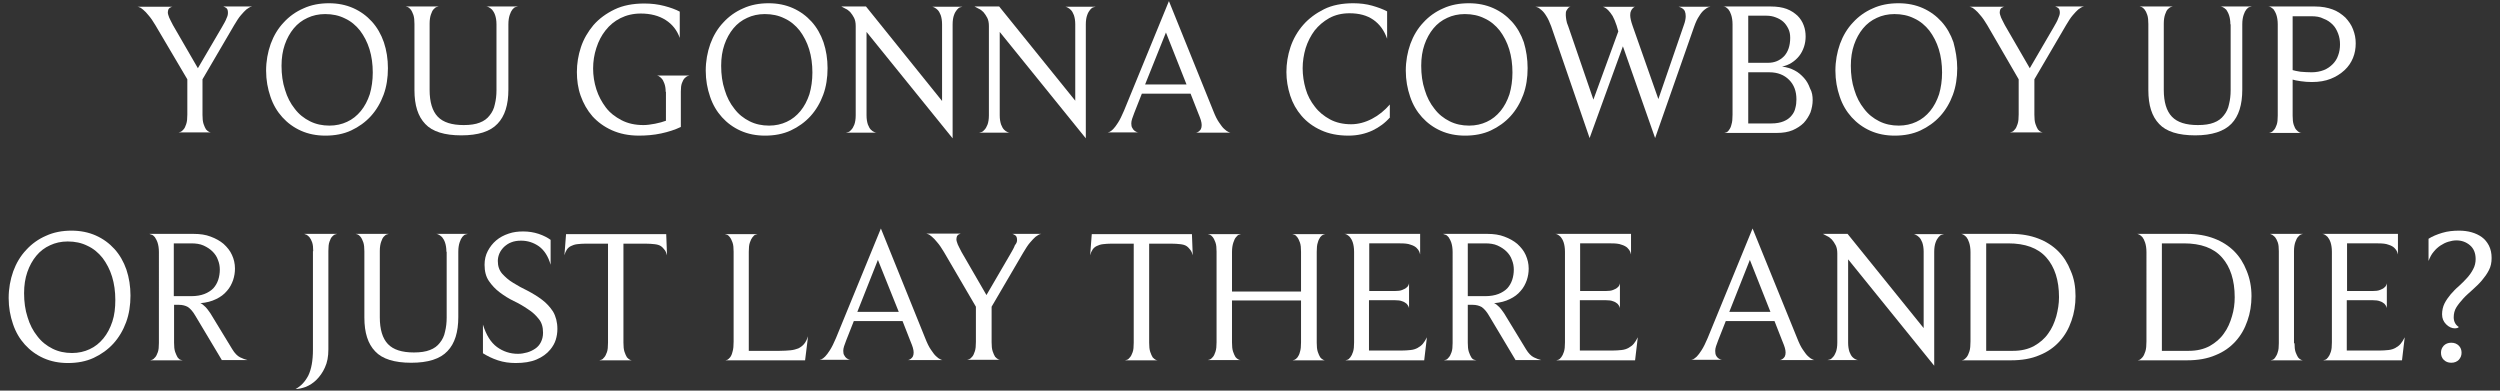 <?xml version="1.0" encoding="utf-8"?>
<!-- Generator: Adobe Illustrator 19.2.1, SVG Export Plug-In . SVG Version: 6.00 Build 0)  -->
<svg version="1.1" id="Layer_1" xmlns="http://www.w3.org/2000/svg" xmlns:xlink="http://www.w3.org/1999/xlink" x="0px" y="0px"
	 viewBox="0 0 923.5 144.3" style="enable-background:new 0 0 923.5 144.3;" xml:space="preserve">
<rect x="0" y="0" width="923.5" height="144.3" fill="#333333" stroke="none"/>
<style type="text/css">
	.st0{fill:#FFFFFF;}
</style>
<g>
	<path class="st0" d="M84.2,4.7c0-0.9-0.2-1.5-0.7-1.8c-0.4-0.3-0.8-0.4-1-0.5h10.6c-0.1,0-0.3,0.1-0.7,0.2
		c-0.4,0.2-0.8,0.5-1.4,0.9c-0.6,0.5-1.2,1.2-2,2.1c-0.8,0.9-1.6,2.2-2.5,3.7l-11.7,20v13.1c0,1.4,0.1,2.5,0.4,3.4
		c0.3,0.9,0.6,1.5,0.9,2c0.4,0.4,0.7,0.7,1.1,0.9c0.4,0.2,0.6,0.2,0.8,0.2H66c0.1,0,0.4-0.1,0.7-0.2s0.7-0.4,1.1-0.9
		c0.4-0.4,0.7-1.1,1-2c0.3-0.9,0.4-2,0.4-3.5v-13L57.4,9.3c-0.9-1.5-1.7-2.7-2.5-3.6c-0.7-0.9-1.4-1.6-2-2.1c-0.6-0.5-1-0.8-1.4-0.9
		c-0.4-0.2-0.6-0.2-0.7-0.2h12.9c-0.1,0-0.2,0-0.4,0.1c-0.2,0.1-0.4,0.2-0.6,0.3c-0.2,0.1-0.4,0.4-0.5,0.6c-0.1,0.3-0.2,0.7-0.2,1.1
		c0,0.5,0.2,1.1,0.5,1.9c0.3,0.7,0.8,1.6,1.4,2.8l9.2,15.9L82,10c0.8-1.4,1.4-2.4,1.7-3.3C84.1,5.9,84.2,5.3,84.2,4.7z"/>
	<path class="st0" d="M143.3,25.2c0,3.5-0.5,6.8-1.6,9.8c-1.1,3-2.7,5.7-4.7,7.9c-2,2.2-4.5,4-7.3,5.3c-2.8,1.3-6,1.9-9.5,1.9
		c-3.3,0-6.3-0.6-9-1.8c-2.7-1.2-5-2.9-6.9-5c-1.9-2.1-3.4-4.6-4.4-7.6c-1-2.9-1.6-6.1-1.6-9.6c0-3.5,0.6-6.8,1.7-9.9
		c1.1-3,2.7-5.7,4.8-7.9c2-2.2,4.5-4,7.3-5.2c2.8-1.3,6-1.9,9.4-1.9c3.3,0,6.3,0.6,9,1.8c2.7,1.2,5,2.9,6.9,5
		c1.9,2.1,3.4,4.7,4.4,7.6C142.8,18.6,143.3,21.8,143.3,25.2z M137.7,26.8c0-3.1-0.4-6-1.2-8.6c-0.8-2.6-2-4.9-3.5-6.9
		c-1.5-1.9-3.4-3.5-5.6-4.5c-2.2-1.1-4.6-1.6-7.3-1.6c-2.4,0-4.6,0.5-6.5,1.4c-2,0.9-3.7,2.2-5.1,3.9s-2.5,3.7-3.3,6
		c-0.8,2.3-1.2,4.9-1.2,7.8c0,3.2,0.4,6.2,1.3,8.9c0.8,2.7,2,5,3.6,7c1.5,2,3.4,3.5,5.6,4.6c2.2,1.1,4.6,1.6,7.2,1.6
		c2.4,0,4.6-0.5,6.5-1.4c2-0.9,3.7-2.3,5.1-4c1.4-1.7,2.5-3.8,3.3-6.2C137.3,32.4,137.7,29.7,137.7,26.8z"/>
	<path class="st0" d="M183.4,9c0-1.4-0.2-2.5-0.5-3.4c-0.3-0.9-0.7-1.5-1.1-2c-0.4-0.4-0.8-0.7-1.2-0.9c-0.4-0.2-0.7-0.3-0.9-0.3
		h11.6c-0.1,0-0.4,0.1-0.8,0.2c-0.4,0.1-0.8,0.4-1.2,0.9c-0.4,0.5-0.7,1.1-1,2c-0.3,0.9-0.5,2-0.5,3.5v24.1c0,5.6-1.3,9.8-4,12.6
		c-2.7,2.9-7.2,4.3-13.4,4.3c-6.2,0-10.7-1.4-13.3-4.2c-2.7-2.8-4-6.9-4-12.5V8.9c0-1.4-0.1-2.5-0.4-3.4c-0.3-0.8-0.6-1.5-1-2
		c-0.4-0.5-0.8-0.8-1.1-0.9c-0.4-0.1-0.6-0.2-0.7-0.2H162c-0.1,0-0.3,0.1-0.7,0.2c-0.4,0.1-0.7,0.4-1.1,0.8c-0.4,0.4-0.7,1-1,1.9
		c-0.3,0.8-0.5,2-0.5,3.4v24.5c0,4.5,1,7.8,3,9.9c2,2.1,5.2,3.1,9.6,3.1c2.4,0,4.4-0.3,5.9-0.9c1.6-0.6,2.8-1.5,3.7-2.7
		c0.9-1.1,1.6-2.5,1.9-4.1c0.4-1.6,0.6-3.3,0.6-5.2V9z"/>
	<path class="st0" d="M245.9,33.9c0-1.3-0.2-2.3-0.5-3.1c-0.3-0.8-0.6-1.4-1-1.8c-0.4-0.4-0.7-0.7-1.1-0.9c-0.4-0.2-0.6-0.2-0.8-0.2
		h12.2c-0.1,0-0.4,0.1-0.7,0.2s-0.7,0.4-1.1,0.8c-0.4,0.4-0.7,1-1,1.8c-0.3,0.8-0.4,1.8-0.4,3.1v13.1c-2.1,1-4.5,1.8-7.3,2.4
		c-2.8,0.6-5.6,0.8-8.2,0.8c-3.8,0-7.1-0.7-10-2c-2.9-1.3-5.3-3.1-7.2-5.2c-1.9-2.2-3.3-4.7-4.3-7.5c-1-2.8-1.4-5.8-1.4-8.8
		c0-3.1,0.5-6.2,1.5-9.2c1-3,2.6-5.7,4.6-8.1c2.1-2.4,4.7-4.3,7.8-5.8c3.1-1.5,6.8-2.2,11-2.2c2.7,0,5.1,0.3,7.4,0.9
		c2.3,0.6,4.2,1.3,5.7,2.1V14c-1-2.8-2.7-5-5.2-6.6c-2.5-1.6-5.6-2.4-9.2-2.4c-2.8,0-5.3,0.6-7.5,1.7c-2.2,1.1-4,2.6-5.5,4.5
		c-1.5,1.9-2.6,4-3.4,6.5c-0.8,2.4-1.2,5-1.2,7.6c0,2.6,0.4,5.2,1.2,7.7c0.8,2.5,2,4.7,3.5,6.7s3.5,3.5,5.8,4.7
		c2.3,1.2,5,1.8,8.1,1.8c1.3,0,2.7-0.2,4.3-0.5c1.6-0.3,2.9-0.7,4-1.1V33.9z"/>
	<path class="st0" d="M305.7,25.2c0,3.5-0.5,6.8-1.6,9.8c-1.1,3-2.7,5.7-4.7,7.9c-2,2.2-4.5,4-7.3,5.3c-2.8,1.3-6,1.9-9.5,1.9
		c-3.3,0-6.3-0.6-9-1.8c-2.7-1.2-5-2.9-6.9-5c-1.9-2.1-3.4-4.6-4.4-7.6c-1-2.9-1.6-6.1-1.6-9.6c0-3.5,0.6-6.8,1.7-9.9
		c1.1-3,2.7-5.7,4.8-7.9c2-2.2,4.5-4,7.3-5.2c2.8-1.3,6-1.9,9.4-1.9c3.3,0,6.3,0.6,9,1.8c2.7,1.2,5,2.9,6.9,5
		c1.9,2.1,3.4,4.7,4.4,7.6C305.2,18.6,305.7,21.8,305.7,25.2z M300.1,26.8c0-3.1-0.4-6-1.2-8.6c-0.8-2.6-2-4.9-3.5-6.9
		c-1.5-1.9-3.4-3.5-5.6-4.5c-2.2-1.1-4.6-1.6-7.3-1.6c-2.4,0-4.6,0.5-6.5,1.4c-2,0.9-3.7,2.2-5.1,3.9s-2.5,3.7-3.3,6
		c-0.8,2.3-1.2,4.9-1.2,7.8c0,3.2,0.4,6.2,1.3,8.9c0.8,2.7,2,5,3.6,7c1.5,2,3.4,3.5,5.6,4.6c2.2,1.1,4.6,1.6,7.2,1.6
		c2.4,0,4.6-0.5,6.5-1.4c2-0.9,3.7-2.3,5.1-4c1.4-1.7,2.5-3.8,3.3-6.2C299.7,32.4,300.1,29.7,300.1,26.8z"/>
	<path class="st0" d="M348,9c0-1.4-0.2-2.5-0.5-3.4c-0.3-0.8-0.7-1.5-1.1-1.9c-0.4-0.4-0.8-0.7-1.2-0.9c-0.4-0.2-0.7-0.3-0.8-0.3
		h11.1c-0.1,0-0.4,0.1-0.8,0.2c-0.4,0.1-0.8,0.4-1.2,0.9c-0.4,0.5-0.8,1.1-1.1,2c-0.3,0.8-0.5,2-0.5,3.4v42.1l-31.8-39.3v30.8
		c0,1.4,0.2,2.5,0.5,3.4c0.3,0.8,0.7,1.5,1.1,1.9c0.4,0.4,0.8,0.7,1.3,0.9c0.4,0.2,0.7,0.2,0.8,0.2h-11.3c0.1,0,0.4-0.1,0.8-0.2
		c0.4-0.1,0.8-0.4,1.2-0.9c0.4-0.4,0.8-1.1,1.1-1.9c0.3-0.8,0.5-2,0.5-3.4v-33c0-1.2-0.2-2.2-0.6-3c-0.4-0.8-0.9-1.5-1.4-2.1
		c-0.6-0.6-1.1-1-1.8-1.3c-0.6-0.3-1.1-0.6-1.5-0.8h9.1L348,37.3V9z"/>
	<path class="st0" d="M397.2,9c0-1.4-0.2-2.5-0.5-3.4c-0.3-0.8-0.7-1.5-1.1-1.9c-0.4-0.4-0.8-0.7-1.2-0.9c-0.4-0.2-0.7-0.3-0.8-0.3
		h11.1c-0.1,0-0.4,0.1-0.8,0.2c-0.4,0.1-0.8,0.4-1.2,0.9c-0.4,0.5-0.8,1.1-1.1,2c-0.3,0.8-0.5,2-0.5,3.4v42.1l-31.8-39.3v30.8
		c0,1.4,0.2,2.5,0.5,3.4c0.3,0.8,0.7,1.5,1.1,1.9c0.4,0.4,0.8,0.7,1.3,0.9c0.4,0.2,0.7,0.2,0.8,0.2h-11.3c0.1,0,0.4-0.1,0.8-0.2
		c0.4-0.1,0.8-0.4,1.2-0.9c0.4-0.4,0.8-1.1,1.1-1.9c0.3-0.8,0.5-2,0.5-3.4v-33c0-1.2-0.2-2.2-0.6-3c-0.4-0.8-0.9-1.5-1.4-2.1
		c-0.6-0.6-1.1-1-1.8-1.3c-0.6-0.3-1.1-0.6-1.5-0.8h9.1l28.1,34.8V9z"/>
	<path class="st0" d="M448.2,41c0.7,1.8,1.4,3.2,2.1,4.2c0.7,1,1.3,1.9,1.9,2.4c0.6,0.6,1.1,0.9,1.5,1.1c0.4,0.2,0.7,0.3,0.8,0.3
		h-12.8c0.1,0,0.3,0,0.5-0.1c0.2-0.1,0.5-0.2,0.7-0.4c0.3-0.2,0.5-0.5,0.7-0.8c0.2-0.4,0.3-0.9,0.3-1.5c0-0.5-0.1-1.1-0.3-1.8
		c-0.2-0.7-0.5-1.4-0.9-2.4l-2.9-7.4h-18l-2.8,7.1c-0.3,0.8-0.6,1.6-0.8,2.2c-0.2,0.6-0.3,1.2-0.3,1.7c0,0.7,0.1,1.3,0.4,1.7
		c0.2,0.4,0.5,0.8,0.8,1c0.3,0.2,0.6,0.4,0.9,0.5c0.3,0.1,0.5,0.1,0.6,0.1h-11.4c0.1,0,0.3-0.1,0.7-0.2c0.4-0.2,0.8-0.5,1.3-1
		c0.5-0.5,1.1-1.3,1.8-2.4c0.7-1.1,1.4-2.5,2.2-4.4l16.6-40.5L448.2,41z M430.7,12L423,31.2h15.3L430.7,12z"/>
	<path class="st0" d="M513.5,43.3c-1.8,2.1-4,3.7-6.5,4.9c-2.6,1.2-5.5,1.9-8.9,1.9c-3.9,0-7.3-0.7-10.1-2c-2.9-1.3-5.3-3.1-7.2-5.3
		c-1.9-2.2-3.3-4.7-4.2-7.5c-0.9-2.8-1.4-5.7-1.4-8.7c0-3.1,0.5-6.2,1.5-9.2c1-3,2.6-5.8,4.7-8.2c2.1-2.4,4.7-4.3,7.7-5.8
		s6.7-2.2,10.8-2.2c2.5,0,4.9,0.3,7,0.9c2.1,0.6,4,1.3,5.5,2.1v10.1c-1.1-3.1-2.8-5.4-5.1-7c-2.3-1.6-5.2-2.4-8.8-2.4
		c-2.8,0-5.3,0.6-7.5,1.8c-2.1,1.2-3.9,2.7-5.4,4.6c-1.4,1.9-2.5,4-3.3,6.5c-0.7,2.4-1.1,4.9-1.1,7.4c0,2.6,0.4,5.2,1.1,7.6
		c0.7,2.5,1.9,4.7,3.4,6.6c1.5,2,3.4,3.5,5.6,4.7s4.9,1.8,7.8,1.8c2.6,0,5.2-0.7,7.7-2c2.5-1.3,4.7-3.1,6.6-5.3V43.3z"/>
	<path class="st0" d="M564.3,25.2c0,3.5-0.5,6.8-1.6,9.8c-1.1,3-2.7,5.7-4.7,7.9c-2,2.2-4.5,4-7.3,5.3s-6,1.9-9.5,1.9
		c-3.3,0-6.3-0.6-9-1.8c-2.7-1.2-5-2.9-6.9-5c-1.9-2.1-3.4-4.6-4.4-7.6c-1-2.9-1.6-6.1-1.6-9.6c0-3.5,0.6-6.8,1.7-9.9
		c1.1-3,2.7-5.7,4.8-7.9c2-2.2,4.5-4,7.3-5.2c2.8-1.3,6-1.9,9.5-1.9c3.3,0,6.3,0.6,9,1.8c2.7,1.2,5,2.9,6.9,5
		c1.9,2.1,3.4,4.7,4.4,7.6C563.8,18.6,564.3,21.8,564.3,25.2z M558.7,26.8c0-3.1-0.4-6-1.2-8.6c-0.8-2.6-2-4.9-3.5-6.9
		c-1.5-1.9-3.4-3.5-5.6-4.5c-2.2-1.1-4.6-1.6-7.3-1.6c-2.4,0-4.6,0.5-6.5,1.4c-2,0.9-3.7,2.2-5.1,3.9c-1.4,1.7-2.5,3.7-3.3,6
		c-0.8,2.3-1.2,4.9-1.2,7.8c0,3.2,0.4,6.2,1.3,8.9c0.8,2.7,2,5,3.6,7c1.5,2,3.4,3.5,5.6,4.6c2.2,1.1,4.6,1.6,7.2,1.6
		c2.4,0,4.6-0.5,6.5-1.4c2-0.9,3.7-2.3,5.1-4c1.4-1.7,2.5-3.8,3.3-6.2C558.3,32.4,558.7,29.7,558.7,26.8z"/>
	<path class="st0" d="M622.7,6c0-0.7-0.1-1.3-0.3-1.8c-0.2-0.5-0.5-0.8-0.8-1c-0.3-0.2-0.6-0.4-0.9-0.5c-0.3-0.1-0.5-0.2-0.6-0.2
		h11.7c-0.1,0-0.4,0.1-0.8,0.2c-0.4,0.2-0.9,0.5-1.5,1c-0.6,0.5-1.2,1.2-1.8,2.2c-0.7,1-1.3,2.3-1.9,4L611.4,51l-11.9-33.9L587.2,51
		L573,9.7c-0.6-1.6-1.2-2.9-1.8-3.8c-0.6-1-1.2-1.7-1.8-2.2c-0.6-0.5-1.1-0.9-1.5-1c-0.4-0.2-0.7-0.2-0.8-0.2h13.1
		c-0.1,0-0.2,0-0.4,0.1c-0.2,0.1-0.4,0.2-0.6,0.5s-0.4,0.5-0.6,0.9c-0.2,0.4-0.2,1-0.2,1.6c0,0.5,0.1,1.1,0.2,1.8
		c0.1,0.7,0.3,1.4,0.7,2.3l9.3,27.1l9.2-25.2l-0.6-2.1c-0.5-1.5-1-2.7-1.5-3.6c-0.6-0.9-1.1-1.6-1.6-2.1c-0.5-0.5-0.9-0.8-1.3-1
		c-0.4-0.2-0.7-0.3-0.8-0.3h12.2c-0.1,0-0.2,0-0.5,0.1c-0.2,0.1-0.4,0.3-0.6,0.5c-0.2,0.2-0.4,0.5-0.6,0.9c-0.2,0.4-0.3,0.9-0.3,1.6
		c0,1,0.3,2.3,0.9,4l9.5,27L622,9.3C622.5,8,622.7,6.8,622.7,6z"/>
	<path class="st0" d="M669.6,37c0,1.5-0.3,3-0.8,4.5c-0.6,1.4-1.4,2.7-2.5,3.9c-1.1,1.1-2.5,2-4.1,2.7c-1.7,0.7-3.6,1-5.8,1H637
		c0.1,0,0.4-0.1,0.7-0.2s0.7-0.4,1-0.9c0.4-0.5,0.7-1.1,0.9-2c0.3-0.9,0.4-2.1,0.4-3.6V9c0-1.4-0.2-2.6-0.5-3.5
		c-0.3-0.9-0.6-1.5-1-2c-0.4-0.4-0.7-0.7-1.1-0.9c-0.4-0.2-0.6-0.2-0.8-0.2h17.6c2.2,0,4.2,0.3,5.8,0.9c1.6,0.6,2.9,1.5,4,2.5
		c1,1,1.8,2.2,2.3,3.6c0.5,1.3,0.7,2.7,0.7,4.1c0,1.3-0.2,2.6-0.6,3.8c-0.4,1.2-1,2.4-1.8,3.4c-0.8,1-1.7,1.8-2.8,2.5
		c-1.1,0.7-2.2,1.1-3.5,1.4c1.7,0.2,3.3,0.7,4.6,1.4c1.4,0.7,2.5,1.7,3.5,2.8c1,1.1,1.7,2.4,2.2,3.8C669.4,34,669.6,35.5,669.6,37z
		 M661.3,14c0-1.3-0.2-2.4-0.7-3.4c-0.5-1-1.1-1.9-1.9-2.6c-0.8-0.7-1.7-1.2-2.8-1.6c-1-0.4-2.2-0.6-3.3-0.6h-6.8v17.4h7.3
		c2.4,0,4.3-0.8,5.9-2.4C660.5,19.2,661.3,16.9,661.3,14z M663.6,36.7c0-3-0.9-5.4-2.7-7.2c-1.8-1.8-4.2-2.8-7.3-2.8h-7.8v18.9h8.5
		c1.9,0,3.4-0.3,4.6-0.8c1.2-0.5,2.2-1.2,2.9-2.1c0.7-0.8,1.2-1.8,1.4-2.8C663.5,38.8,663.6,37.8,663.6,36.7z"/>
	<path class="st0" d="M723,25.2c0,3.5-0.5,6.8-1.6,9.8c-1.1,3-2.7,5.7-4.7,7.9c-2,2.2-4.5,4-7.3,5.3s-6,1.9-9.5,1.9
		c-3.3,0-6.3-0.6-9-1.8c-2.7-1.2-5-2.9-6.9-5c-1.9-2.1-3.4-4.6-4.4-7.6c-1-2.9-1.6-6.1-1.6-9.6c0-3.5,0.6-6.8,1.7-9.9
		c1.1-3,2.7-5.7,4.8-7.9c2-2.2,4.5-4,7.3-5.2c2.8-1.3,6-1.9,9.5-1.9c3.3,0,6.3,0.6,9,1.8c2.7,1.2,5,2.9,6.9,5
		c1.9,2.1,3.4,4.7,4.4,7.6C722.4,18.6,723,21.8,723,25.2z M717.4,26.8c0-3.1-0.4-6-1.2-8.6c-0.8-2.6-2-4.9-3.5-6.9
		c-1.5-1.9-3.4-3.5-5.6-4.5c-2.2-1.1-4.6-1.6-7.3-1.6c-2.4,0-4.6,0.5-6.5,1.4c-2,0.9-3.7,2.2-5.1,3.9c-1.4,1.7-2.5,3.7-3.3,6
		c-0.8,2.3-1.2,4.9-1.2,7.8c0,3.2,0.4,6.2,1.3,8.9c0.8,2.7,2,5,3.6,7c1.5,2,3.4,3.5,5.6,4.6c2.2,1.1,4.6,1.6,7.2,1.6
		c2.4,0,4.6-0.5,6.5-1.4c2-0.9,3.7-2.3,5.1-4c1.4-1.7,2.5-3.8,3.3-6.2C717,32.4,717.4,29.7,717.4,26.8z"/>
	<path class="st0" d="M760.9,4.7c0-0.9-0.2-1.5-0.7-1.8c-0.4-0.3-0.8-0.4-1-0.5h10.6c-0.1,0-0.3,0.1-0.7,0.2
		c-0.4,0.2-0.8,0.5-1.4,0.9c-0.6,0.5-1.2,1.2-2,2.1c-0.8,0.9-1.6,2.2-2.5,3.7l-11.7,20v13.1c0,1.4,0.1,2.5,0.4,3.4
		c0.3,0.9,0.6,1.5,0.9,2c0.3,0.4,0.7,0.7,1.1,0.9c0.4,0.2,0.6,0.2,0.8,0.2h-12.2c0.1,0,0.4-0.1,0.7-0.2c0.4-0.1,0.7-0.4,1.1-0.9
		c0.4-0.4,0.7-1.1,1-2c0.3-0.9,0.4-2,0.4-3.5v-13L734.1,9.3c-0.9-1.5-1.7-2.7-2.5-3.6c-0.7-0.9-1.4-1.6-2-2.1
		c-0.6-0.5-1-0.8-1.4-0.9c-0.4-0.2-0.6-0.2-0.7-0.2h12.9c-0.1,0-0.2,0-0.4,0.1c-0.2,0.1-0.3,0.2-0.6,0.3c-0.2,0.1-0.4,0.4-0.5,0.6
		c-0.1,0.3-0.2,0.7-0.2,1.1c0,0.5,0.2,1.1,0.5,1.9c0.3,0.7,0.8,1.6,1.4,2.8l9.2,15.9l8.8-15.1c0.8-1.4,1.4-2.4,1.7-3.3
		C760.7,5.9,760.9,5.3,760.9,4.7z"/>
	<path class="st0" d="M823.9,9c0-1.4-0.2-2.5-0.5-3.4c-0.3-0.9-0.7-1.5-1-2c-0.4-0.4-0.8-0.7-1.2-0.9c-0.4-0.2-0.7-0.3-0.9-0.3h11.5
		c-0.1,0-0.4,0.1-0.8,0.2c-0.4,0.1-0.8,0.4-1.2,0.9c-0.4,0.5-0.7,1.1-1,2c-0.3,0.9-0.5,2-0.5,3.5v24.1c0,5.6-1.3,9.8-4,12.6
		s-7.2,4.3-13.4,4.3c-6.2,0-10.7-1.4-13.3-4.2c-2.7-2.8-4-6.9-4-12.5V8.9c0-1.4-0.1-2.5-0.4-3.4s-0.6-1.5-1-2
		c-0.4-0.5-0.8-0.8-1.1-0.9c-0.4-0.1-0.6-0.2-0.7-0.2h12.2c-0.1,0-0.3,0.1-0.7,0.2c-0.3,0.1-0.7,0.4-1.1,0.8c-0.4,0.4-0.7,1-1,1.9
		c-0.3,0.8-0.5,2-0.5,3.4v24.5c0,4.5,1,7.8,3,9.9c2,2.1,5.2,3.1,9.6,3.1c2.4,0,4.4-0.3,5.9-0.9c1.6-0.6,2.8-1.5,3.7-2.7
		c0.9-1.1,1.6-2.5,1.9-4.1c0.4-1.6,0.6-3.3,0.6-5.2V9z"/>
	<path class="st0" d="M870.2,16c0,1.9-0.3,3.7-1,5.4c-0.7,1.7-1.7,3.2-3.1,4.5c-1.4,1.3-3.1,2.4-5.1,3.2c-2,0.8-4.3,1.2-7,1.2
		c-1.4,0-2.7-0.1-4.1-0.3c-1.4-0.2-2.4-0.4-3-0.6v13.3c0,1.4,0.1,2.5,0.4,3.4s0.6,1.5,1,1.9c0.4,0.4,0.7,0.7,1.1,0.9
		c0.4,0.2,0.7,0.2,0.8,0.2h-12c0.1,0,0.4-0.1,0.7-0.2s0.7-0.4,1.1-0.9c0.4-0.4,0.7-1.1,1-1.9c0.3-0.8,0.4-2,0.4-3.4V9
		c0-1.4-0.2-2.6-0.5-3.5c-0.3-0.9-0.7-1.5-1-2c-0.4-0.4-0.8-0.7-1.2-0.9c-0.4-0.2-0.6-0.2-0.8-0.2h17.3c2.5,0,4.6,0.4,6.5,1.1
		c1.9,0.7,3.4,1.8,4.7,3c1.2,1.3,2.2,2.7,2.8,4.3C869.9,12.6,870.2,14.2,870.2,16z M864.4,16.4c0-1.4-0.2-2.7-0.7-4
		c-0.5-1.3-1.1-2.4-2-3.3c-0.9-0.9-2-1.7-3.4-2.2C857,6.2,855.5,6,853.7,6h-6.8v19.9c0.7,0.2,1.6,0.4,2.9,0.6
		c1.3,0.1,2.7,0.2,4.1,0.2c1.7,0,3.2-0.3,4.5-0.8c1.3-0.5,2.4-1.3,3.3-2.2c0.9-0.9,1.6-2,2-3.2C864.2,19.2,864.4,17.8,864.4,16.4z"
		/>
	<path class="st0" d="M48.2,109.2c0,3.5-0.5,6.8-1.6,9.8c-1.1,3-2.7,5.7-4.7,7.9c-2,2.2-4.5,4-7.3,5.3c-2.8,1.3-6,1.9-9.5,1.9
		c-3.3,0-6.3-0.6-9-1.8c-2.7-1.2-5-2.9-6.9-5c-1.9-2.1-3.4-4.6-4.4-7.6c-1-2.9-1.6-6.1-1.6-9.6c0-3.5,0.6-6.8,1.7-9.9
		c1.1-3,2.7-5.7,4.8-7.9c2-2.2,4.5-4,7.3-5.2c2.8-1.3,6-1.9,9.4-1.9c3.3,0,6.3,0.6,9,1.8c2.7,1.2,5,2.9,6.9,5
		c1.9,2.1,3.4,4.7,4.4,7.6C47.7,102.6,48.2,105.8,48.2,109.2z M42.6,110.8c0-3.1-0.4-6-1.2-8.6c-0.8-2.6-2-4.9-3.5-6.9
		c-1.5-1.9-3.4-3.5-5.6-4.5c-2.2-1.1-4.6-1.6-7.3-1.6c-2.4,0-4.6,0.5-6.5,1.4c-2,0.9-3.7,2.2-5.1,3.9s-2.5,3.7-3.3,6
		c-0.8,2.3-1.2,4.9-1.2,7.8c0,3.2,0.4,6.2,1.3,8.9c0.8,2.7,2,5,3.6,7c1.5,2,3.4,3.5,5.6,4.6c2.2,1.1,4.6,1.6,7.2,1.6
		c2.4,0,4.6-0.5,6.5-1.4c2-0.9,3.7-2.3,5.1-4c1.4-1.7,2.5-3.8,3.3-6.2C42.3,116.4,42.6,113.7,42.6,110.8z"/>
	<path class="st0" d="M82,133.1l-9.8-16.4c-0.9-1.6-1.9-2.7-2.8-3.3c-0.9-0.5-2-0.8-3.3-0.8h-1.8v14c0,1.4,0.1,2.5,0.4,3.4
		c0.3,0.8,0.6,1.5,0.9,2c0.4,0.5,0.7,0.8,1.1,0.9c0.4,0.1,0.6,0.2,0.8,0.2h-12c0.1,0,0.4-0.1,0.7-0.2s0.7-0.4,1.1-0.9
		c0.4-0.4,0.7-1.1,1-1.9c0.3-0.8,0.4-2,0.4-3.4V93.1c0-1.4-0.2-2.6-0.5-3.5c-0.3-0.9-0.7-1.5-1-2c-0.4-0.5-0.8-0.8-1.2-0.9
		c-0.4-0.1-0.6-0.2-0.8-0.3h16.4c2.3,0,4.4,0.3,6.2,1c1.9,0.7,3.5,1.6,4.8,2.7c1.3,1.2,2.4,2.5,3.1,4.1c0.7,1.5,1.1,3.2,1.1,5
		c0,1.4-0.2,2.8-0.7,4.3c-0.5,1.4-1.2,2.8-2.3,4c-1,1.2-2.3,2.2-4,3c-1.6,0.8-3.5,1.3-5.8,1.5c0.6,0.2,1.2,0.7,1.9,1.4
		c0.7,0.7,1.2,1.5,1.8,2.3l8.1,13.3c0.9,1.5,1.9,2.5,2.9,3c1,0.5,1.9,0.8,2.7,1H82z M81.2,99.6c0-1.2-0.2-2.4-0.7-3.6
		c-0.4-1.2-1.1-2.2-2-3.1c-0.9-0.9-2-1.6-3.3-2.2c-1.3-0.6-2.9-0.8-4.6-0.8h-6.4v19.5h6.4c2,0,3.6-0.3,4.9-0.8
		c1.3-0.5,2.4-1.2,3.3-2.1c0.8-0.9,1.4-1.9,1.8-3.1C81,102.2,81.2,100.9,81.2,99.6z"/>
	<path class="st0" d="M115.7,92.8c0-1.4-0.1-2.4-0.4-3.3c-0.3-0.8-0.6-1.4-1-1.9c-0.4-0.4-0.7-0.7-1.1-0.9c-0.4-0.1-0.6-0.2-0.8-0.3
		h12.1c-0.1,0-0.3,0.1-0.7,0.2c-0.4,0.1-0.7,0.4-1.1,0.8c-0.4,0.4-0.7,1-1,1.9c-0.3,0.8-0.4,2-0.4,3.4v36.4c0,2.6-0.4,4.8-1.3,6.7
		c-0.8,1.8-1.9,3.3-3.1,4.5c-1.2,1.2-2.5,2-3.9,2.6c-1.4,0.5-2.7,0.8-3.8,0.8c2-1.1,3.5-2.7,4.7-5c1.1-2.3,1.7-5.4,1.7-9.6V92.8z"/>
	<path class="st0" d="M164.9,93c0-1.4-0.2-2.5-0.5-3.4c-0.3-0.9-0.7-1.5-1.1-2c-0.4-0.4-0.8-0.7-1.2-0.9c-0.4-0.2-0.7-0.3-0.9-0.3
		h11.6c-0.1,0-0.4,0.1-0.8,0.2c-0.4,0.1-0.8,0.4-1.2,0.9c-0.4,0.5-0.7,1.1-1,2c-0.3,0.9-0.5,2-0.5,3.5v24.1c0,5.6-1.3,9.8-4,12.6
		c-2.7,2.9-7.2,4.3-13.4,4.3c-6.2,0-10.7-1.4-13.3-4.2c-2.7-2.8-4-6.9-4-12.5V92.9c0-1.4-0.1-2.5-0.4-3.4c-0.3-0.8-0.6-1.5-1-2
		c-0.4-0.5-0.8-0.8-1.1-0.9c-0.4-0.1-0.6-0.2-0.7-0.2h12.2c-0.1,0-0.3,0.1-0.7,0.2c-0.4,0.1-0.7,0.4-1.1,0.8c-0.4,0.4-0.7,1-1,1.9
		c-0.3,0.8-0.5,2-0.5,3.4v24.5c0,4.5,1,7.8,3,9.9c2,2.1,5.2,3.1,9.6,3.1c2.4,0,4.4-0.3,5.9-0.9c1.6-0.6,2.8-1.5,3.7-2.7
		c0.9-1.1,1.6-2.5,1.9-4.1c0.4-1.6,0.6-3.3,0.6-5.2V93z"/>
	<path class="st0" d="M205.9,121.5c0,1.4-0.2,2.7-0.6,4s-1.1,2.5-2,3.6c-1.3,1.6-3,2.8-5.1,3.7c-2.1,0.9-4.7,1.3-7.7,1.3
		c-2.3,0-4.5-0.3-6.6-1c-2.1-0.7-3.9-1.6-5.5-2.6v-10.6c1.2,3.9,2.9,6.6,5.2,8.3c2.2,1.6,4.8,2.5,7.7,2.5c1.2,0,2.3-0.2,3.4-0.5
		c1.1-0.3,2.1-0.8,3-1.4c0.9-0.6,1.6-1.4,2.1-2.4c0.5-1,0.8-2.1,0.8-3.5c0-2.1-0.5-3.8-1.6-5.1c-1.1-1.4-2.4-2.6-4-3.6
		c-1.6-1.1-3.3-2.1-5.2-3c-1.9-0.9-3.6-2-5.2-3.2c-1.6-1.2-2.9-2.6-4-4.2c-1.1-1.6-1.6-3.6-1.6-6c0-1.9,0.4-3.6,1.2-5.1
		c0.8-1.5,1.8-2.8,3.1-3.9c1.3-1.1,2.8-1.9,4.6-2.5c1.7-0.6,3.5-0.8,5.4-0.8c2,0,3.9,0.3,5.7,0.9c1.8,0.6,3.3,1.4,4.4,2.2v9.2
		c-0.9-3.2-2.4-5.4-4.3-6.8c-2-1.4-4.2-2.1-6.6-2.1c-1.4,0-2.6,0.2-3.6,0.6c-1.1,0.4-1.9,1-2.7,1.7c-0.7,0.7-1.3,1.5-1.7,2.4
		c-0.4,0.9-0.6,1.9-0.6,2.8c0,1.9,0.5,3.4,1.6,4.7c1.1,1.2,2.4,2.4,4.1,3.4c1.6,1,3.4,2,5.3,2.9c1.9,1,3.7,2.1,5.3,3.3
		c1.6,1.2,3,2.7,4.1,4.4C205.3,116.8,205.9,119,205.9,121.5z"/>
	<path class="st0" d="M246.4,94.3c-0.2-0.8-0.5-1.5-0.9-2s-0.8-1-1.4-1.4c-0.6-0.4-1.4-0.6-2.3-0.7c-0.9-0.1-2.1-0.2-3.5-0.2h-8
		v36.6c0,1.4,0.1,2.5,0.4,3.4c0.3,0.9,0.6,1.5,0.9,2c0.4,0.4,0.7,0.7,1.1,0.9c0.4,0.2,0.6,0.2,0.8,0.2h-12.1c0.1,0,0.4-0.1,0.7-0.2
		c0.4-0.1,0.7-0.4,1.1-0.9c0.4-0.4,0.7-1.1,1-1.9c0.3-0.8,0.4-2,0.4-3.5V90h-8.1c-1.3,0-2.4,0.1-3.3,0.2c-0.9,0.1-1.7,0.4-2.3,0.7
		c-0.6,0.3-1.1,0.7-1.5,1.3c-0.4,0.6-0.7,1.3-0.9,2.1l0.6-7.8h37L246.4,94.3z"/>
	<path class="st0" d="M297.4,133.1H268c0.1,0,0.4-0.1,0.7-0.2c0.3-0.2,0.7-0.5,1-0.9c0.4-0.5,0.7-1.2,0.9-2.1
		c0.3-0.9,0.4-2.2,0.4-3.7V93c0-1.4-0.1-2.6-0.4-3.4c-0.3-0.8-0.6-1.5-1-2c-0.4-0.5-0.7-0.8-1.1-0.9c-0.4-0.1-0.6-0.2-0.7-0.2h12
		c-0.1,0-0.4,0.1-0.7,0.2c-0.4,0.1-0.7,0.4-1.1,0.9c-0.4,0.5-0.7,1.1-1,2c-0.3,0.8-0.4,2-0.4,3.4v36.6h11.4c1.5,0,2.9-0.1,4-0.2
		c1.1-0.1,2.1-0.4,2.9-0.7c0.8-0.4,1.5-0.9,2.1-1.6c0.6-0.7,1.1-1.7,1.5-2.9L297.4,133.1z"/>
	<path class="st0" d="M341.8,125c0.7,1.8,1.4,3.2,2.1,4.2c0.7,1,1.3,1.9,1.9,2.4c0.6,0.6,1.1,0.9,1.5,1.1c0.4,0.2,0.7,0.3,0.8,0.3
		h-12.8c0.1,0,0.3,0,0.5-0.1c0.2-0.1,0.5-0.2,0.7-0.4c0.3-0.2,0.5-0.5,0.7-0.8c0.2-0.4,0.3-0.9,0.3-1.5c0-0.5-0.1-1.1-0.3-1.8
		c-0.2-0.7-0.5-1.4-0.9-2.4l-2.9-7.4h-18l-2.8,7.1c-0.3,0.8-0.6,1.6-0.8,2.2c-0.2,0.6-0.3,1.2-0.3,1.7c0,0.7,0.1,1.3,0.4,1.7
		c0.2,0.4,0.5,0.8,0.8,1c0.3,0.2,0.6,0.4,0.9,0.5c0.3,0.1,0.5,0.1,0.6,0.1h-11.4c0.1,0,0.3-0.1,0.7-0.2c0.4-0.2,0.8-0.5,1.3-1
		c0.5-0.5,1.1-1.3,1.8-2.4c0.7-1.1,1.4-2.5,2.2-4.4l16.6-40.5L341.8,125z M324.3,96l-7.6,19.2H332L324.3,96z"/>
	<path class="st0" d="M375.7,88.7c0-0.9-0.2-1.5-0.7-1.8c-0.4-0.3-0.8-0.4-1-0.5h10.6c-0.1,0-0.3,0.1-0.7,0.2
		c-0.4,0.2-0.8,0.5-1.4,0.9c-0.6,0.5-1.2,1.2-2,2.1c-0.8,0.9-1.6,2.2-2.5,3.7l-11.7,20v13.1c0,1.4,0.1,2.5,0.4,3.4
		c0.3,0.9,0.6,1.5,0.9,2c0.4,0.4,0.7,0.7,1.1,0.9c0.4,0.2,0.6,0.2,0.8,0.2h-12.2c0.1,0,0.4-0.1,0.7-0.2s0.7-0.4,1.1-0.9
		c0.4-0.4,0.7-1.1,1-2c0.3-0.9,0.4-2,0.4-3.5v-13l-11.8-20.2c-0.9-1.5-1.7-2.7-2.5-3.6c-0.7-0.9-1.4-1.6-2-2.1
		c-0.6-0.5-1-0.8-1.4-0.9c-0.4-0.2-0.6-0.2-0.7-0.2h12.9c-0.1,0-0.2,0-0.4,0.1c-0.2,0.1-0.4,0.2-0.6,0.3c-0.2,0.1-0.4,0.4-0.5,0.6
		c-0.1,0.3-0.2,0.7-0.2,1.1c0,0.5,0.2,1.1,0.5,1.9c0.3,0.7,0.8,1.6,1.4,2.8l9.2,15.9l8.8-15.1c0.8-1.4,1.4-2.4,1.7-3.3
		C375.5,89.9,375.7,89.3,375.7,88.7z"/>
	<path class="st0" d="M440.6,94.3c-0.2-0.8-0.5-1.5-0.9-2s-0.8-1-1.4-1.4c-0.6-0.4-1.4-0.6-2.3-0.7c-0.9-0.1-2.1-0.2-3.5-0.2h-8
		v36.6c0,1.4,0.1,2.5,0.4,3.4c0.3,0.9,0.6,1.5,0.9,2c0.4,0.4,0.7,0.7,1.1,0.9c0.4,0.2,0.6,0.2,0.8,0.2h-12.1c0.1,0,0.4-0.1,0.7-0.2
		c0.4-0.1,0.7-0.4,1.1-0.9c0.4-0.4,0.7-1.1,1-1.9c0.3-0.8,0.4-2,0.4-3.5V90h-8.1c-1.3,0-2.4,0.1-3.3,0.2c-0.9,0.1-1.7,0.4-2.3,0.7
		c-0.6,0.3-1.1,0.7-1.5,1.3c-0.4,0.6-0.7,1.3-0.9,2.1l0.6-7.8h37L440.6,94.3z"/>
	<path class="st0" d="M486.4,126.6c0,1.4,0.1,2.5,0.4,3.4c0.3,0.9,0.6,1.5,0.9,2c0.3,0.4,0.7,0.7,1.1,0.9c0.3,0.2,0.6,0.2,0.7,0.2
		h-12c0.1,0,0.4-0.1,0.7-0.2s0.7-0.4,1.1-0.9c0.3-0.4,0.7-1.1,0.9-2c0.3-0.9,0.4-2,0.4-3.5V111h-25.5v15.5c0,1.4,0.1,2.5,0.4,3.4
		c0.3,0.9,0.6,1.5,0.9,2c0.3,0.4,0.7,0.7,1.1,0.9c0.4,0.2,0.6,0.2,0.8,0.2h-12.1c0.1,0,0.4-0.1,0.7-0.2c0.3-0.1,0.7-0.4,1.1-0.9
		c0.4-0.4,0.7-1.1,1-2c0.3-0.9,0.4-2,0.4-3.5V93c0-1.4-0.1-2.6-0.4-3.4c-0.3-0.8-0.6-1.5-1-2c-0.4-0.5-0.8-0.8-1.1-0.9
		c-0.4-0.1-0.6-0.2-0.7-0.2h12.2c-0.1,0-0.3,0.1-0.7,0.2c-0.4,0.1-0.7,0.4-1.1,0.9c-0.4,0.4-0.7,1.1-1,2c-0.3,0.9-0.5,2-0.5,3.5
		v14.6h25.5V93c0-1.4-0.1-2.6-0.4-3.4c-0.3-0.8-0.6-1.5-1-2c-0.4-0.5-0.7-0.8-1.1-0.9c-0.3-0.1-0.6-0.2-0.7-0.2h12.1
		c-0.1,0-0.4,0.1-0.7,0.2c-0.3,0.1-0.7,0.4-1.1,0.9c-0.3,0.5-0.7,1.1-0.9,2c-0.3,0.8-0.4,2-0.4,3.4V126.6z"/>
	<path class="st0" d="M526.1,133.1h-29.1c0.1,0,0.4-0.1,0.7-0.2c0.4-0.1,0.7-0.4,1.1-0.9c0.4-0.5,0.7-1.1,1-2c0.3-0.9,0.4-2,0.4-3.5
		V93c0-1.4-0.2-2.6-0.5-3.5c-0.3-0.9-0.7-1.5-1.1-2c-0.4-0.4-0.8-0.7-1.2-0.9c-0.4-0.2-0.7-0.2-0.8-0.2h28V94c0-0.2-0.2-0.5-0.3-1
		c-0.2-0.5-0.5-0.9-1-1.4c-0.5-0.5-1.2-0.9-2.2-1.2c-1-0.4-2.3-0.5-3.9-0.5h-11.4v17.6h9.5c1.1,0,2-0.1,2.7-0.4
		c0.7-0.3,1.2-0.5,1.6-0.9c0.4-0.3,0.6-0.6,0.7-0.9c0.1-0.3,0.2-0.5,0.2-0.7v9.2c0-0.1-0.1-0.3-0.2-0.6c-0.1-0.3-0.4-0.6-0.7-1
		c-0.4-0.3-0.9-0.7-1.6-0.9c-0.7-0.3-1.6-0.4-2.7-0.4h-9.6v18.6h11.8c1.4,0,2.6-0.1,3.6-0.2c1-0.1,1.9-0.4,2.6-0.8
		c0.7-0.4,1.4-0.9,1.9-1.5c0.5-0.6,1-1.4,1.5-2.4L526.1,133.1z"/>
	<path class="st0" d="M559.9,133.1l-9.8-16.4c-0.9-1.6-1.9-2.7-2.8-3.3c-0.9-0.5-2-0.8-3.3-0.8h-1.8v14c0,1.4,0.1,2.5,0.4,3.4
		s0.6,1.5,0.9,2c0.3,0.5,0.7,0.8,1.1,0.9c0.4,0.1,0.6,0.2,0.8,0.2h-12c0.1,0,0.4-0.1,0.7-0.2c0.4-0.1,0.7-0.4,1.1-0.9
		c0.4-0.4,0.7-1.1,1-1.9c0.3-0.8,0.4-2,0.4-3.4V93.1c0-1.4-0.2-2.6-0.5-3.5c-0.3-0.9-0.7-1.5-1-2c-0.4-0.5-0.8-0.8-1.2-0.9
		c-0.4-0.1-0.6-0.2-0.8-0.3h16.4c2.3,0,4.4,0.3,6.2,1c1.9,0.7,3.5,1.6,4.8,2.7c1.3,1.2,2.4,2.5,3.1,4.1s1.1,3.2,1.1,5
		c0,1.4-0.2,2.8-0.7,4.3c-0.5,1.4-1.2,2.8-2.3,4c-1,1.2-2.3,2.2-4,3c-1.6,0.8-3.5,1.3-5.8,1.5c0.6,0.2,1.2,0.7,1.9,1.4
		c0.7,0.7,1.2,1.5,1.8,2.3l8.1,13.3c0.9,1.5,1.9,2.5,2.9,3c1,0.5,1.9,0.8,2.7,1H559.9z M559.2,99.6c0-1.2-0.2-2.4-0.7-3.6
		c-0.4-1.2-1.1-2.2-2-3.1c-0.9-0.9-2-1.6-3.3-2.2s-2.9-0.8-4.6-0.8h-6.4v19.5h6.4c2,0,3.6-0.3,4.9-0.8c1.3-0.5,2.4-1.2,3.3-2.1
		c0.8-0.9,1.4-1.9,1.8-3.1C559,102.2,559.2,100.9,559.2,99.6z"/>
	<path class="st0" d="M604,133.1h-29.1c0.1,0,0.4-0.1,0.7-0.2c0.4-0.1,0.7-0.4,1.1-0.9c0.4-0.5,0.7-1.1,1-2c0.3-0.9,0.4-2,0.4-3.5
		V93c0-1.4-0.2-2.6-0.5-3.5c-0.3-0.9-0.7-1.5-1.1-2c-0.4-0.4-0.8-0.7-1.2-0.9c-0.4-0.2-0.7-0.2-0.8-0.2h28V94c0-0.2-0.2-0.5-0.3-1
		c-0.2-0.5-0.5-0.9-1-1.4c-0.5-0.5-1.2-0.9-2.2-1.2c-1-0.4-2.3-0.5-3.9-0.5h-11.4v17.6h9.5c1.1,0,2-0.1,2.7-0.4
		c0.7-0.3,1.2-0.5,1.6-0.9c0.4-0.3,0.6-0.6,0.7-0.9c0.1-0.3,0.2-0.5,0.2-0.7v9.2c0-0.1-0.1-0.3-0.2-0.6c-0.1-0.3-0.4-0.6-0.7-1
		c-0.4-0.3-0.9-0.7-1.6-0.9c-0.7-0.3-1.6-0.4-2.7-0.4h-9.6v18.6h11.8c1.4,0,2.6-0.1,3.6-0.2c1-0.1,1.9-0.4,2.6-0.8
		c0.7-0.4,1.4-0.9,1.9-1.5c0.5-0.6,1-1.4,1.5-2.4L604,133.1z"/>
	<path class="st0" d="M663.9,125c0.7,1.8,1.4,3.2,2.1,4.2c0.7,1,1.3,1.9,1.9,2.4c0.6,0.6,1.1,0.9,1.5,1.1c0.4,0.2,0.7,0.3,0.8,0.3
		h-12.8c0.1,0,0.3,0,0.5-0.1s0.5-0.2,0.7-0.4c0.3-0.2,0.5-0.5,0.7-0.8c0.2-0.4,0.3-0.9,0.3-1.5c0-0.5-0.1-1.1-0.3-1.8
		c-0.2-0.7-0.5-1.4-0.9-2.4l-2.9-7.4h-18l-2.8,7.1c-0.3,0.8-0.6,1.6-0.8,2.2c-0.2,0.6-0.3,1.2-0.3,1.7c0,0.7,0.1,1.3,0.3,1.7
		c0.2,0.4,0.5,0.8,0.8,1c0.3,0.2,0.6,0.4,0.9,0.5c0.3,0.1,0.5,0.1,0.6,0.1h-11.4c0.1,0,0.3-0.1,0.7-0.2c0.3-0.2,0.8-0.5,1.3-1
		c0.5-0.5,1.1-1.3,1.8-2.4c0.7-1.1,1.4-2.5,2.2-4.4l16.6-40.5L663.9,125z M646.4,96l-7.6,19.2H654L646.4,96z"/>
	<path class="st0" d="M710.6,93c0-1.4-0.2-2.5-0.5-3.4c-0.3-0.8-0.7-1.5-1.1-1.9c-0.4-0.4-0.8-0.7-1.2-0.9c-0.4-0.2-0.7-0.3-0.8-0.3
		h11.1c-0.1,0-0.4,0.1-0.8,0.2c-0.4,0.1-0.8,0.4-1.2,0.9c-0.4,0.5-0.8,1.1-1.1,2c-0.3,0.8-0.5,2-0.5,3.4v42.1l-31.8-39.3v30.8
		c0,1.4,0.2,2.5,0.5,3.4c0.3,0.8,0.7,1.5,1.1,1.9c0.4,0.4,0.8,0.7,1.3,0.9c0.4,0.2,0.7,0.2,0.8,0.2h-11.3c0.1,0,0.4-0.1,0.8-0.2
		c0.4-0.1,0.8-0.4,1.2-0.9c0.4-0.4,0.8-1.1,1.1-1.9c0.3-0.8,0.5-2,0.5-3.4v-33c0-1.2-0.2-2.2-0.6-3c-0.4-0.8-0.9-1.5-1.4-2.1
		c-0.6-0.6-1.1-1-1.8-1.3c-0.6-0.3-1.1-0.6-1.5-0.8h9.1l28.1,34.8V93z"/>
	<path class="st0" d="M766.7,109.4c0,3.2-0.5,6.3-1.5,9.1c-1,2.9-2.4,5.4-4.4,7.6s-4.4,3.9-7.4,5.1c-3,1.3-6.5,1.9-10.5,1.9h-18.2
		c0.1,0,0.4-0.1,0.7-0.2c0.3-0.2,0.7-0.5,1.1-1c0.4-0.5,0.7-1.2,1-2.1c0.3-0.9,0.4-2.2,0.4-3.7V93.1c0-1.4-0.2-2.6-0.5-3.5
		c-0.3-0.9-0.6-1.5-1-2c-0.4-0.4-0.7-0.7-1.1-0.9c-0.4-0.2-0.7-0.3-0.8-0.3h18.5c3.7,0,7,0.6,9.9,1.7c2.9,1.1,5.4,2.7,7.4,4.7
		c2,2,3.5,4.4,4.6,7.2C766.2,102.9,766.7,106,766.7,109.4z M760.6,109.8c0-6.3-1.6-11.2-4.7-14.7c-3.1-3.5-7.8-5.2-14.1-5.2h-8.1
		v39.7h9.9c3,0,5.6-0.6,7.8-1.8c2.1-1.2,3.9-2.7,5.2-4.6c1.4-1.9,2.3-4,3-6.4C760.2,114.5,760.6,112.2,760.6,109.8z"/>
	<path class="st0" d="M831.7,109.4c0,3.2-0.5,6.3-1.5,9.1c-1,2.9-2.4,5.4-4.4,7.6s-4.4,3.9-7.4,5.1c-3,1.3-6.5,1.9-10.5,1.9h-18.2
		c0.1,0,0.4-0.1,0.7-0.2c0.3-0.2,0.7-0.5,1.1-1c0.4-0.5,0.7-1.2,1-2.1c0.3-0.9,0.4-2.2,0.4-3.7V93.1c0-1.4-0.2-2.6-0.5-3.5
		c-0.3-0.9-0.6-1.5-1-2c-0.4-0.4-0.7-0.7-1.1-0.9c-0.4-0.2-0.7-0.3-0.8-0.3h18.5c3.7,0,7,0.6,9.9,1.7c2.9,1.1,5.4,2.7,7.4,4.7
		c2,2,3.5,4.4,4.6,7.2C831.1,102.9,831.7,106,831.7,109.4z M825.5,109.8c0-6.3-1.6-11.2-4.7-14.7c-3.1-3.5-7.8-5.2-14.1-5.2h-8.1
		v39.7h9.9c3,0,5.6-0.6,7.8-1.8c2.1-1.2,3.9-2.7,5.2-4.6c1.4-1.9,2.3-4,3-6.4C825.2,114.5,825.5,112.2,825.5,109.8z"/>
	<path class="st0" d="M847.6,126.8c0,1.4,0.1,2.4,0.4,3.3c0.3,0.8,0.6,1.4,0.9,1.9c0.3,0.4,0.7,0.7,1.1,0.9c0.4,0.2,0.6,0.2,0.8,0.2
		h-12c0.1,0,0.4-0.1,0.7-0.2c0.3-0.1,0.7-0.4,1-0.9c0.3-0.4,0.7-1.1,0.9-1.9c0.3-0.8,0.4-1.9,0.4-3.3v-34c0-1.4-0.1-2.5-0.4-3.3
		c-0.3-0.8-0.6-1.4-1-1.9c-0.4-0.4-0.8-0.7-1.1-0.9c-0.3-0.1-0.6-0.2-0.7-0.3h12.1c-0.1,0-0.3,0.1-0.7,0.2c-0.3,0.1-0.7,0.4-1.1,0.9
		c-0.4,0.4-0.7,1.1-1,1.9c-0.3,0.8-0.5,2-0.5,3.4V126.8z"/>
	<path class="st0" d="M887.3,133.1h-29.1c0.1,0,0.4-0.1,0.7-0.2c0.4-0.1,0.7-0.4,1.1-0.9c0.4-0.5,0.7-1.1,1-2c0.3-0.9,0.4-2,0.4-3.5
		V93c0-1.4-0.2-2.6-0.5-3.5c-0.3-0.9-0.7-1.5-1.1-2c-0.4-0.4-0.8-0.7-1.2-0.9c-0.4-0.2-0.7-0.2-0.8-0.2h28V94c0-0.2-0.2-0.5-0.3-1
		c-0.2-0.5-0.5-0.9-1-1.4c-0.5-0.5-1.2-0.9-2.2-1.2c-1-0.4-2.3-0.5-3.9-0.5h-11.4v17.6h9.5c1.1,0,2-0.1,2.7-0.4
		c0.7-0.3,1.2-0.5,1.6-0.9c0.4-0.3,0.6-0.6,0.7-0.9c0.1-0.3,0.2-0.5,0.2-0.7v9.2c0-0.1-0.1-0.3-0.2-0.6c-0.1-0.3-0.4-0.6-0.7-1
		c-0.4-0.3-0.9-0.7-1.6-0.9c-0.7-0.3-1.6-0.4-2.7-0.4h-9.6v18.6h11.8c1.4,0,2.6-0.1,3.6-0.2c1-0.1,1.9-0.4,2.6-0.8
		c0.7-0.4,1.4-0.9,1.9-1.5c0.5-0.6,1-1.4,1.5-2.4L887.3,133.1z"/>
	<path class="st0" d="M920.4,95.3c0,1.7-0.3,3.2-1,4.5c-0.7,1.4-1.6,2.6-2.6,3.8c-1,1.2-2.2,2.3-3.4,3.4c-1.2,1.1-2.4,2.1-3.4,3.2
		c-1,1.1-1.9,2.2-2.6,3.3c-0.7,1.1-1,2.4-1,3.7c0,1.5,0.6,2.8,1.9,3.6c-0.2,0.2-0.5,0.4-0.7,0.4c-0.3,0-0.5,0.1-0.7,0.1
		c-1.2,0-2.3-0.5-3.3-1.5c-1-1-1.5-2.2-1.5-3.7c0-1.4,0.3-2.8,0.9-4c0.6-1.2,1.4-2.3,2.3-3.4c0.9-1,1.9-2.1,3-3c1.1-1,2.1-2,3-3
		c0.9-1,1.7-2.1,2.3-3.3c0.6-1.1,0.9-2.4,0.9-3.7c0-2.2-0.7-3.9-2.1-5.1c-1.4-1.2-3.1-1.8-5-1.8c-1,0-2,0.2-3,0.5
		c-1,0.3-2,0.8-2.9,1.4s-1.8,1.4-2.5,2.3c-0.8,0.9-1.4,2.1-1.9,3.4v-8.2c1.4-0.9,3.1-1.6,5.1-2.2s4.1-0.8,6.2-0.8
		c1.6,0,3.2,0.2,4.6,0.6c1.4,0.4,2.7,1,3.8,1.8c1.1,0.8,1.9,1.8,2.6,3.1C920.1,92.1,920.4,93.6,920.4,95.3z M909.3,130.3
		c0,1-0.3,1.8-1,2.6c-0.7,0.7-1.6,1.1-2.8,1.1c-1.2,0-2.1-0.4-2.8-1.1c-0.7-0.7-1-1.6-1-2.6s0.3-1.8,1-2.6c0.7-0.7,1.6-1.1,2.8-1.1
		c1.2,0,2.1,0.4,2.8,1.1C909,128.4,909.3,129.3,909.3,130.3z"/>
</g>
</svg>
